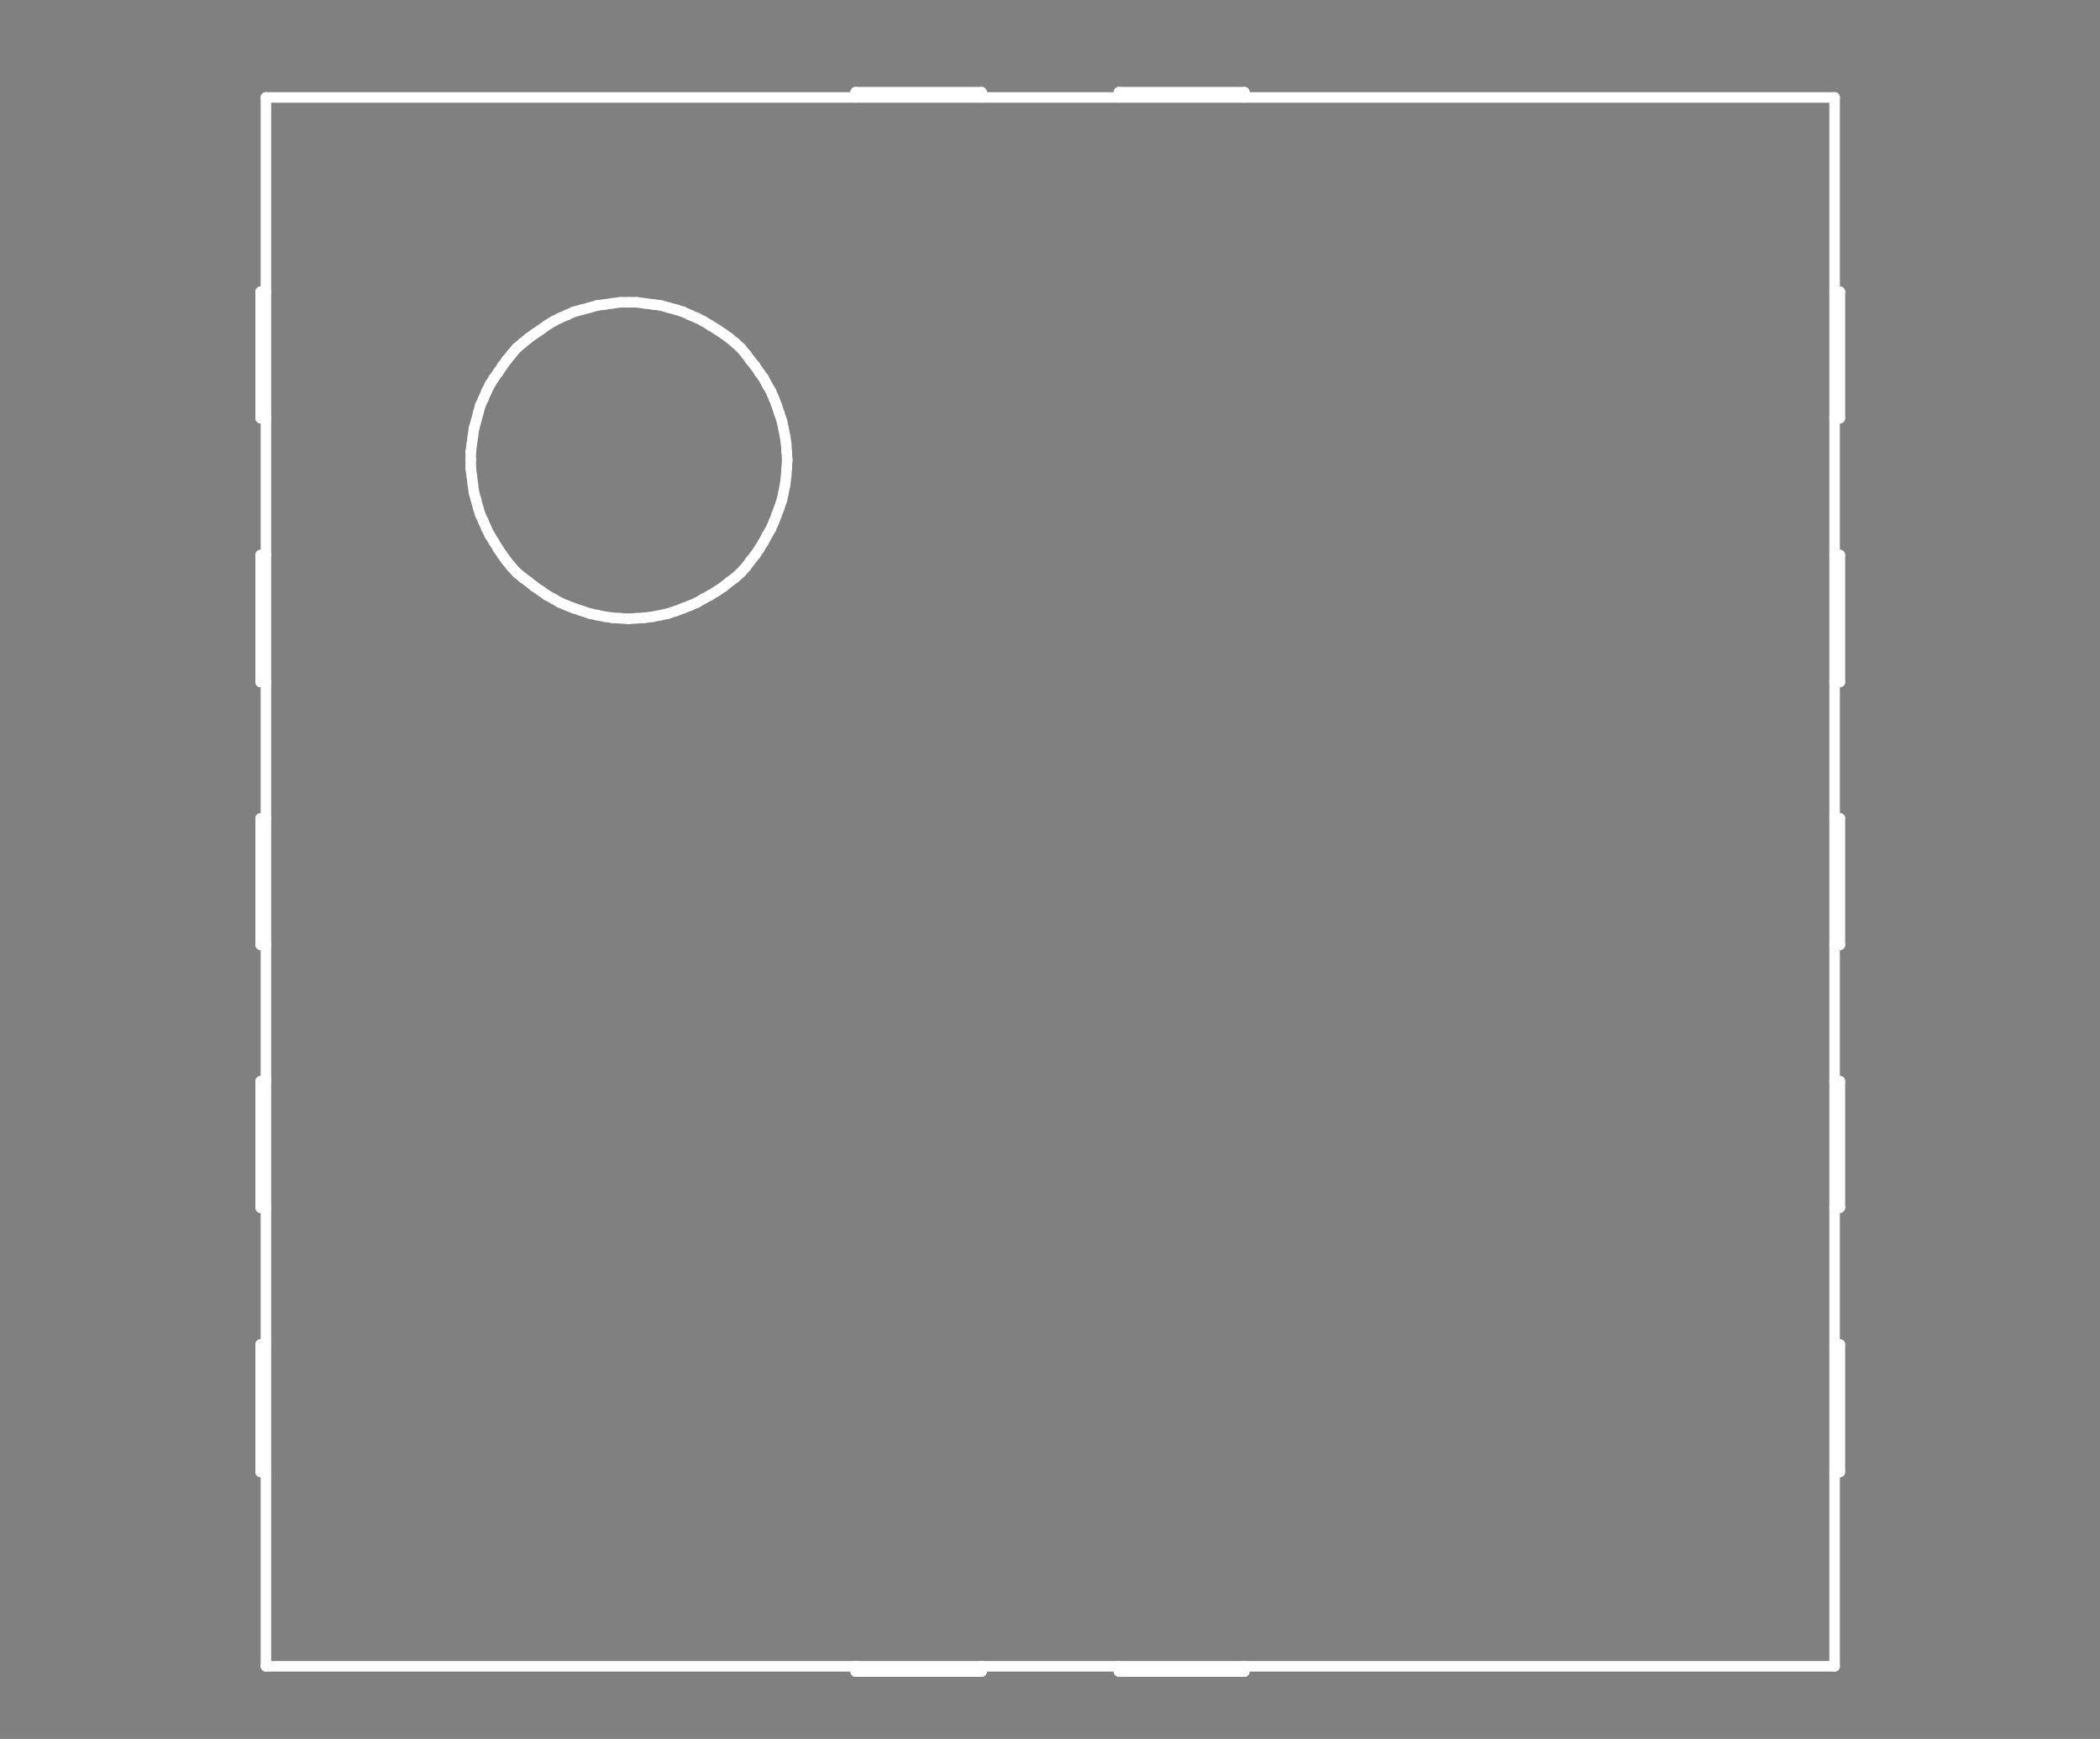 <?xml version="1.0" standalone="no"?>
 <!DOCTYPE svg PUBLIC "-//W3C//DTD SVG 1.1//EN" 
 "http://www.w3.org/Graphics/SVG/1.1/DTD/svg11.dtd"> 
<svg
  xmlns:svg="http://www.w3.org/2000/svg"
  xmlns="http://www.w3.org/2000/svg"
  xmlns:xlink="http://www.w3.org/1999/xlink"
  version="1.1"
  width="3.988mm" height="3.302mm" viewBox="0 0 3.988 3.302">
<rect x="0" y="0" width="3.988" height="3.302" fill="#808080" stroke="none"/>
<title>SVG Image created as outline.svg date 2024/10/08 17:16:22 </title>
  <desc>Image generated by PCBNEW </desc>
<g style="fill:#000000; fill-opacity:0;stroke:#000000; stroke-opacity:1;
stroke-linecap:round; stroke-linejoin:round;"
 transform="translate(0 0) scale(1 1)">
</g>
<g style="fill:#000000; fill-opacity:0.0; 
stroke:#000000; stroke-width:0; stroke-opacity:1; 
stroke-linecap:round; stroke-linejoin:round;">
</g>
<g style="fill:#000000; fill-opacity:0; 
stroke:#000000; stroke-width:0.021; stroke-opacity:1; 
stroke-linecap:round; stroke-linejoin:round;">
<rect x="-5" y="-5" width="13.99" height="13.325" rx="0" />
</g>
<g style="fill:#FFFFFF; fill-opacity:0; 
stroke:#FFFFFF; stroke-width:0.021; stroke-opacity:1; 
stroke-linecap:round; stroke-linejoin:round;">
</g>
<g style="fill:#FFFFFF; fill-opacity:0; 
stroke:#FFFFFF; stroke-width:0.02; stroke-opacity:1; 
stroke-linecap:round; stroke-linejoin:round;">
</g>
<g style="fill:#FFFFFF; fill-opacity:0.0; 
stroke:#FFFFFF; stroke-width:0.02; stroke-opacity:1; 
stroke-linecap:round; stroke-linejoin:round;">
<path d="M0.495 0.554
L0.495 0.794
" />
<path d="M0.495 0.794
L0.505 0.794
" />
<path d="M0.495 1.054
L0.495 1.295
" />
<path d="M0.495 1.295
L0.505 1.295
" />
<path d="M0.495 1.554
L0.495 1.794
" />
<path d="M0.495 1.794
L0.505 1.794
" />
<path d="M0.495 2.053
L0.495 2.293
" />
<path d="M0.495 2.293
L0.505 2.293
" />
<path d="M0.495 2.553
L0.495 2.795
" />
<path d="M0.495 2.795
L0.505 2.795
" />
<path d="M0.505 0.185
L0.505 3.164
" />
<path d="M0.505 0.185
L3.484 0.185
" />
<path d="M0.505 0.554
L0.495 0.554
" />
<path d="M0.505 1.054
L0.495 1.054
" />
<path d="M0.505 1.554
L0.495 1.554
" />
<path d="M0.505 2.053
L0.495 2.053
" />
<path d="M0.505 2.553
L0.495 2.553
" />
<path d="M0.505 3.164
L3.484 3.164
" />
<path d="M0.894 0.858
L0.894 0.873
" />
</g>
<g style="fill:#FFFFFF; fill-opacity:0; 
stroke:#FFFFFF; stroke-width:0; stroke-opacity:1; 
stroke-linecap:round; stroke-linejoin:round;">
<circle cx="0.894" cy="0.873" r="0.01" /> 
</g>
<g style="fill:#FFFFFF; fill-opacity:0; 
stroke:#FFFFFF; stroke-width:0.02; stroke-opacity:1; 
stroke-linecap:round; stroke-linejoin:round;">
</g>
<g style="fill:#FFFFFF; fill-opacity:0.0; 
stroke:#FFFFFF; stroke-width:0.02; stroke-opacity:1; 
stroke-linecap:round; stroke-linejoin:round;">
<path d="M0.894 0.873
L0.894 0.889
" />
<path d="M0.894 0.889
L0.896 0.904
" />
<path d="M0.896 0.843
L0.894 0.858
" />
<path d="M0.896 0.904
L0.898 0.92
" />
<path d="M0.898 0.829
L0.896 0.843
" />
<path d="M0.898 0.92
L0.9 0.935
" />
<path d="M0.9 0.814
L0.898 0.829
" />
<path d="M0.9 0.935
L0.904 0.949
" />
<path d="M0.904 0.8
L0.9 0.814
" />
<path d="M0.904 0.949
L0.908 0.964
" />
<path d="M0.908 0.785
L0.904 0.8
" />
<path d="M0.908 0.964
L0.912 0.977
" />
<path d="M0.912 0.77
L0.908 0.785
" />
<path d="M0.912 0.977
L0.918 0.99
" />
<path d="M0.918 0.757
L0.912 0.77
" />
<path d="M0.918 0.99
L0.924 1.004
" />
<path d="M0.924 0.743
L0.918 0.757
" />
<path d="M0.924 1.004
L0.93 1.016
" />
<path d="M0.93 0.731
L0.924 0.743
" />
<path d="M0.93 1.016
L0.938 1.029
" />
<path d="M0.938 0.718
L0.93 0.731
" />
<path d="M0.938 1.029
L0.946 1.042
" />
<path d="M0.946 0.707
L0.938 0.718
" />
<path d="M0.946 1.042
L0.954 1.054
" />
<path d="M0.954 0.695
L0.946 0.707
" />
<path d="M0.954 1.054
L0.962 1.065
" />
<path d="M0.962 0.684
L0.954 0.695
" />
<path d="M0.962 1.065
L0.971 1.076
" />
<path d="M0.971 0.673
L0.962 0.684
" />
<path d="M0.971 1.076
L0.981 1.087
" />
<path d="M0.981 0.661
L0.971 0.673
" />
<path d="M0.981 1.087
L0.993 1.097
" />
<path d="M0.993 0.651
L0.981 0.661
" />
<path d="M0.993 1.097
L1.004 1.105
" />
<path d="M1.004 0.642
L0.993 0.651
" />
<path d="M1.004 1.105
L1.015 1.114
" />
<path d="M1.015 0.634
L1.004 0.642
" />
<path d="M1.015 1.114
L1.027 1.122
" />
<path d="M1.027 0.626
L1.015 0.634
" />
<path d="M1.027 1.122
L1.038 1.13
" />
<path d="M1.038 0.618
L1.027 0.626
" />
<path d="M1.038 1.13
L1.051 1.137
" />
<path d="M1.051 0.61
L1.038 0.618
" />
<path d="M1.051 1.137
L1.063 1.144
" />
<path d="M1.063 0.604
L1.051 0.61
" />
<path d="M1.063 1.144
L1.077 1.15
" />
<path d="M1.077 0.598
L1.063 0.604
" />
<path d="M1.077 1.15
L1.09 1.155
" />
<path d="M1.09 0.592
L1.077 0.598
" />
<path d="M1.09 1.155
L1.105 1.16
" />
<path d="M1.105 0.588
L1.09 0.592
" />
<path d="M1.105 1.16
L1.12 1.165
" />
<path d="M1.12 0.584
L1.105 0.588
" />
<path d="M1.12 1.165
L1.134 1.168
" />
<path d="M1.134 0.58
L1.12 0.584
" />
<path d="M1.134 1.168
L1.149 1.171
" />
<path d="M1.149 0.578
L1.134 0.58
" />
<path d="M1.149 1.171
L1.163 1.173
" />
<path d="M1.163 0.576
L1.149 0.578
" />
<path d="M1.163 1.173
L1.178 1.174
" />
<path d="M1.178 0.574
L1.163 0.576
" />
<path d="M1.178 1.174
L1.194 1.175
" />
<path d="M1.194 0.574
L1.178 0.574
" />
</g>
<g style="fill:#FFFFFF; fill-opacity:0; 
stroke:#FFFFFF; stroke-width:0; stroke-opacity:1; 
stroke-linecap:round; stroke-linejoin:round;">
<circle cx="1.194" cy="0.574" r="0.01" /> 
<circle cx="1.194" cy="1.175" r="0.01" /> 
</g>
<g style="fill:#FFFFFF; fill-opacity:0; 
stroke:#FFFFFF; stroke-width:0.02; stroke-opacity:1; 
stroke-linecap:round; stroke-linejoin:round;">
</g>
<g style="fill:#FFFFFF; fill-opacity:0.0; 
stroke:#FFFFFF; stroke-width:0.02; stroke-opacity:1; 
stroke-linecap:round; stroke-linejoin:round;">
<path d="M1.194 1.175
L1.209 1.174
" />
<path d="M1.209 0.574
L1.194 0.574
" />
<path d="M1.209 1.174
L1.224 1.173
" />
<path d="M1.224 0.576
L1.209 0.574
" />
<path d="M1.224 1.173
L1.24 1.171
" />
<path d="M1.24 0.578
L1.224 0.576
" />
<path d="M1.24 1.171
L1.255 1.168
" />
<path d="M1.255 0.58
L1.24 0.578
" />
<path d="M1.255 1.168
L1.269 1.165
" />
<path d="M1.269 0.584
L1.255 0.58
" />
<path d="M1.269 1.165
L1.284 1.16
" />
<path d="M1.284 0.588
L1.269 0.584
" />
<path d="M1.284 1.16
L1.297 1.155
" />
<path d="M1.297 0.592
L1.284 0.588
" />
<path d="M1.297 1.155
L1.31 1.15
" />
<path d="M1.31 0.598
L1.297 0.592
" />
<path d="M1.31 1.15
L1.324 1.144
" />
<path d="M1.324 0.604
L1.31 0.598
" />
<path d="M1.324 1.144
L1.336 1.137
" />
<path d="M1.336 0.61
L1.324 0.604
" />
<path d="M1.336 1.137
L1.349 1.13
" />
<path d="M1.349 0.618
L1.336 0.61
" />
<path d="M1.349 1.13
L1.362 1.122
" />
<path d="M1.362 0.626
L1.349 0.618
" />
<path d="M1.362 1.122
L1.374 1.114
" />
<path d="M1.374 0.634
L1.362 0.626
" />
<path d="M1.374 1.114
L1.385 1.105
" />
<path d="M1.385 0.642
L1.374 0.634
" />
<path d="M1.385 1.105
L1.396 1.097
" />
<path d="M1.396 0.651
L1.385 0.642
" />
<path d="M1.396 1.097
L1.407 1.087
" />
<path d="M1.407 0.661
L1.396 0.651
" />
<path d="M1.407 1.087
L1.417 1.076
" />
<path d="M1.417 0.673
L1.407 0.661
" />
<path d="M1.417 1.076
L1.425 1.065
" />
<path d="M1.425 0.684
L1.417 0.673
" />
<path d="M1.425 1.065
L1.434 1.054
" />
<path d="M1.434 0.695
L1.425 0.684
" />
<path d="M1.434 1.054
L1.442 1.042
" />
<path d="M1.442 0.707
L1.434 0.695
" />
<path d="M1.442 1.042
L1.45 1.029
" />
<path d="M1.45 0.718
L1.442 0.707
" />
<path d="M1.45 1.029
L1.457 1.016
" />
<path d="M1.457 0.731
L1.45 0.718
" />
<path d="M1.457 1.016
L1.464 1.004
" />
<path d="M1.464 0.743
L1.457 0.731
" />
<path d="M1.464 1.004
L1.47 0.99
" />
<path d="M1.47 0.757
L1.464 0.743
" />
<path d="M1.47 0.99
L1.475 0.977
" />
<path d="M1.475 0.77
L1.47 0.757
" />
<path d="M1.475 0.977
L1.48 0.964
" />
<path d="M1.48 0.785
L1.475 0.77
" />
<path d="M1.48 0.964
L1.485 0.949
" />
<path d="M1.485 0.8
L1.48 0.785
" />
<path d="M1.485 0.949
L1.488 0.935
" />
<path d="M1.488 0.814
L1.485 0.8
" />
<path d="M1.488 0.935
L1.491 0.92
" />
<path d="M1.491 0.829
L1.488 0.814
" />
<path d="M1.491 0.92
L1.493 0.904
" />
<path d="M1.493 0.843
L1.491 0.829
" />
<path d="M1.493 0.904
L1.494 0.889
" />
<path d="M1.494 0.858
L1.493 0.843
" />
<path d="M1.494 0.889
L1.495 0.873
" />
<path d="M1.495 0.873
L1.494 0.858
" />
</g>
<g style="fill:#FFFFFF; fill-opacity:0; 
stroke:#FFFFFF; stroke-width:0; stroke-opacity:1; 
stroke-linecap:round; stroke-linejoin:round;">
<circle cx="1.495" cy="0.873" r="0.01" /> 
<circle cx="1.495" cy="0.873" r="0.01" /> 
</g>
<g style="fill:#FFFFFF; fill-opacity:0; 
stroke:#FFFFFF; stroke-width:0.02; stroke-opacity:1; 
stroke-linecap:round; stroke-linejoin:round;">
</g>
<g style="fill:#FFFFFF; fill-opacity:0.0; 
stroke:#FFFFFF; stroke-width:0.02; stroke-opacity:1; 
stroke-linecap:round; stroke-linejoin:round;">
<path d="M1.625 0.175
L1.625 0.185
" />
<path d="M1.625 3.164
L1.625 3.174
" />
<path d="M1.625 3.174
L1.864 3.174
" />
<path d="M1.864 0.175
L1.625 0.175
" />
<path d="M1.864 0.185
L1.864 0.175
" />
<path d="M1.864 3.174
L1.864 3.164
" />
<path d="M2.125 0.175
L2.125 0.185
" />
<path d="M2.125 3.164
L2.125 3.174
" />
<path d="M2.125 3.174
L2.363 3.174
" />
<path d="M2.363 0.175
L2.125 0.175
" />
<path d="M2.363 0.185
L2.363 0.175
" />
<path d="M2.363 3.174
L2.363 3.164
" />
<path d="M3.484 0.185
L3.484 3.164
" />
<path d="M3.484 0.794
L3.494 0.794
" />
<path d="M3.484 1.295
L3.494 1.295
" />
<path d="M3.484 1.794
L3.494 1.794
" />
<path d="M3.484 2.293
L3.494 2.293
" />
<path d="M3.484 2.795
L3.494 2.795
" />
<path d="M3.494 0.554
L3.484 0.554
" />
<path d="M3.494 0.794
L3.494 0.554
" />
<path d="M3.494 1.054
L3.484 1.054
" />
<path d="M3.494 1.295
L3.494 1.054
" />
<path d="M3.494 1.554
L3.484 1.554
" />
<path d="M3.494 1.794
L3.494 1.554
" />
<path d="M3.494 2.053
L3.484 2.053
" />
<path d="M3.494 2.293
L3.494 2.053
" />
<path d="M3.494 2.553
L3.484 2.553
" />
<path d="M3.494 2.795
L3.494 2.553
" />
<g >
</g>
<g >
</g>
<g >
</g>
<g >
</g>
</g> 
</svg>
